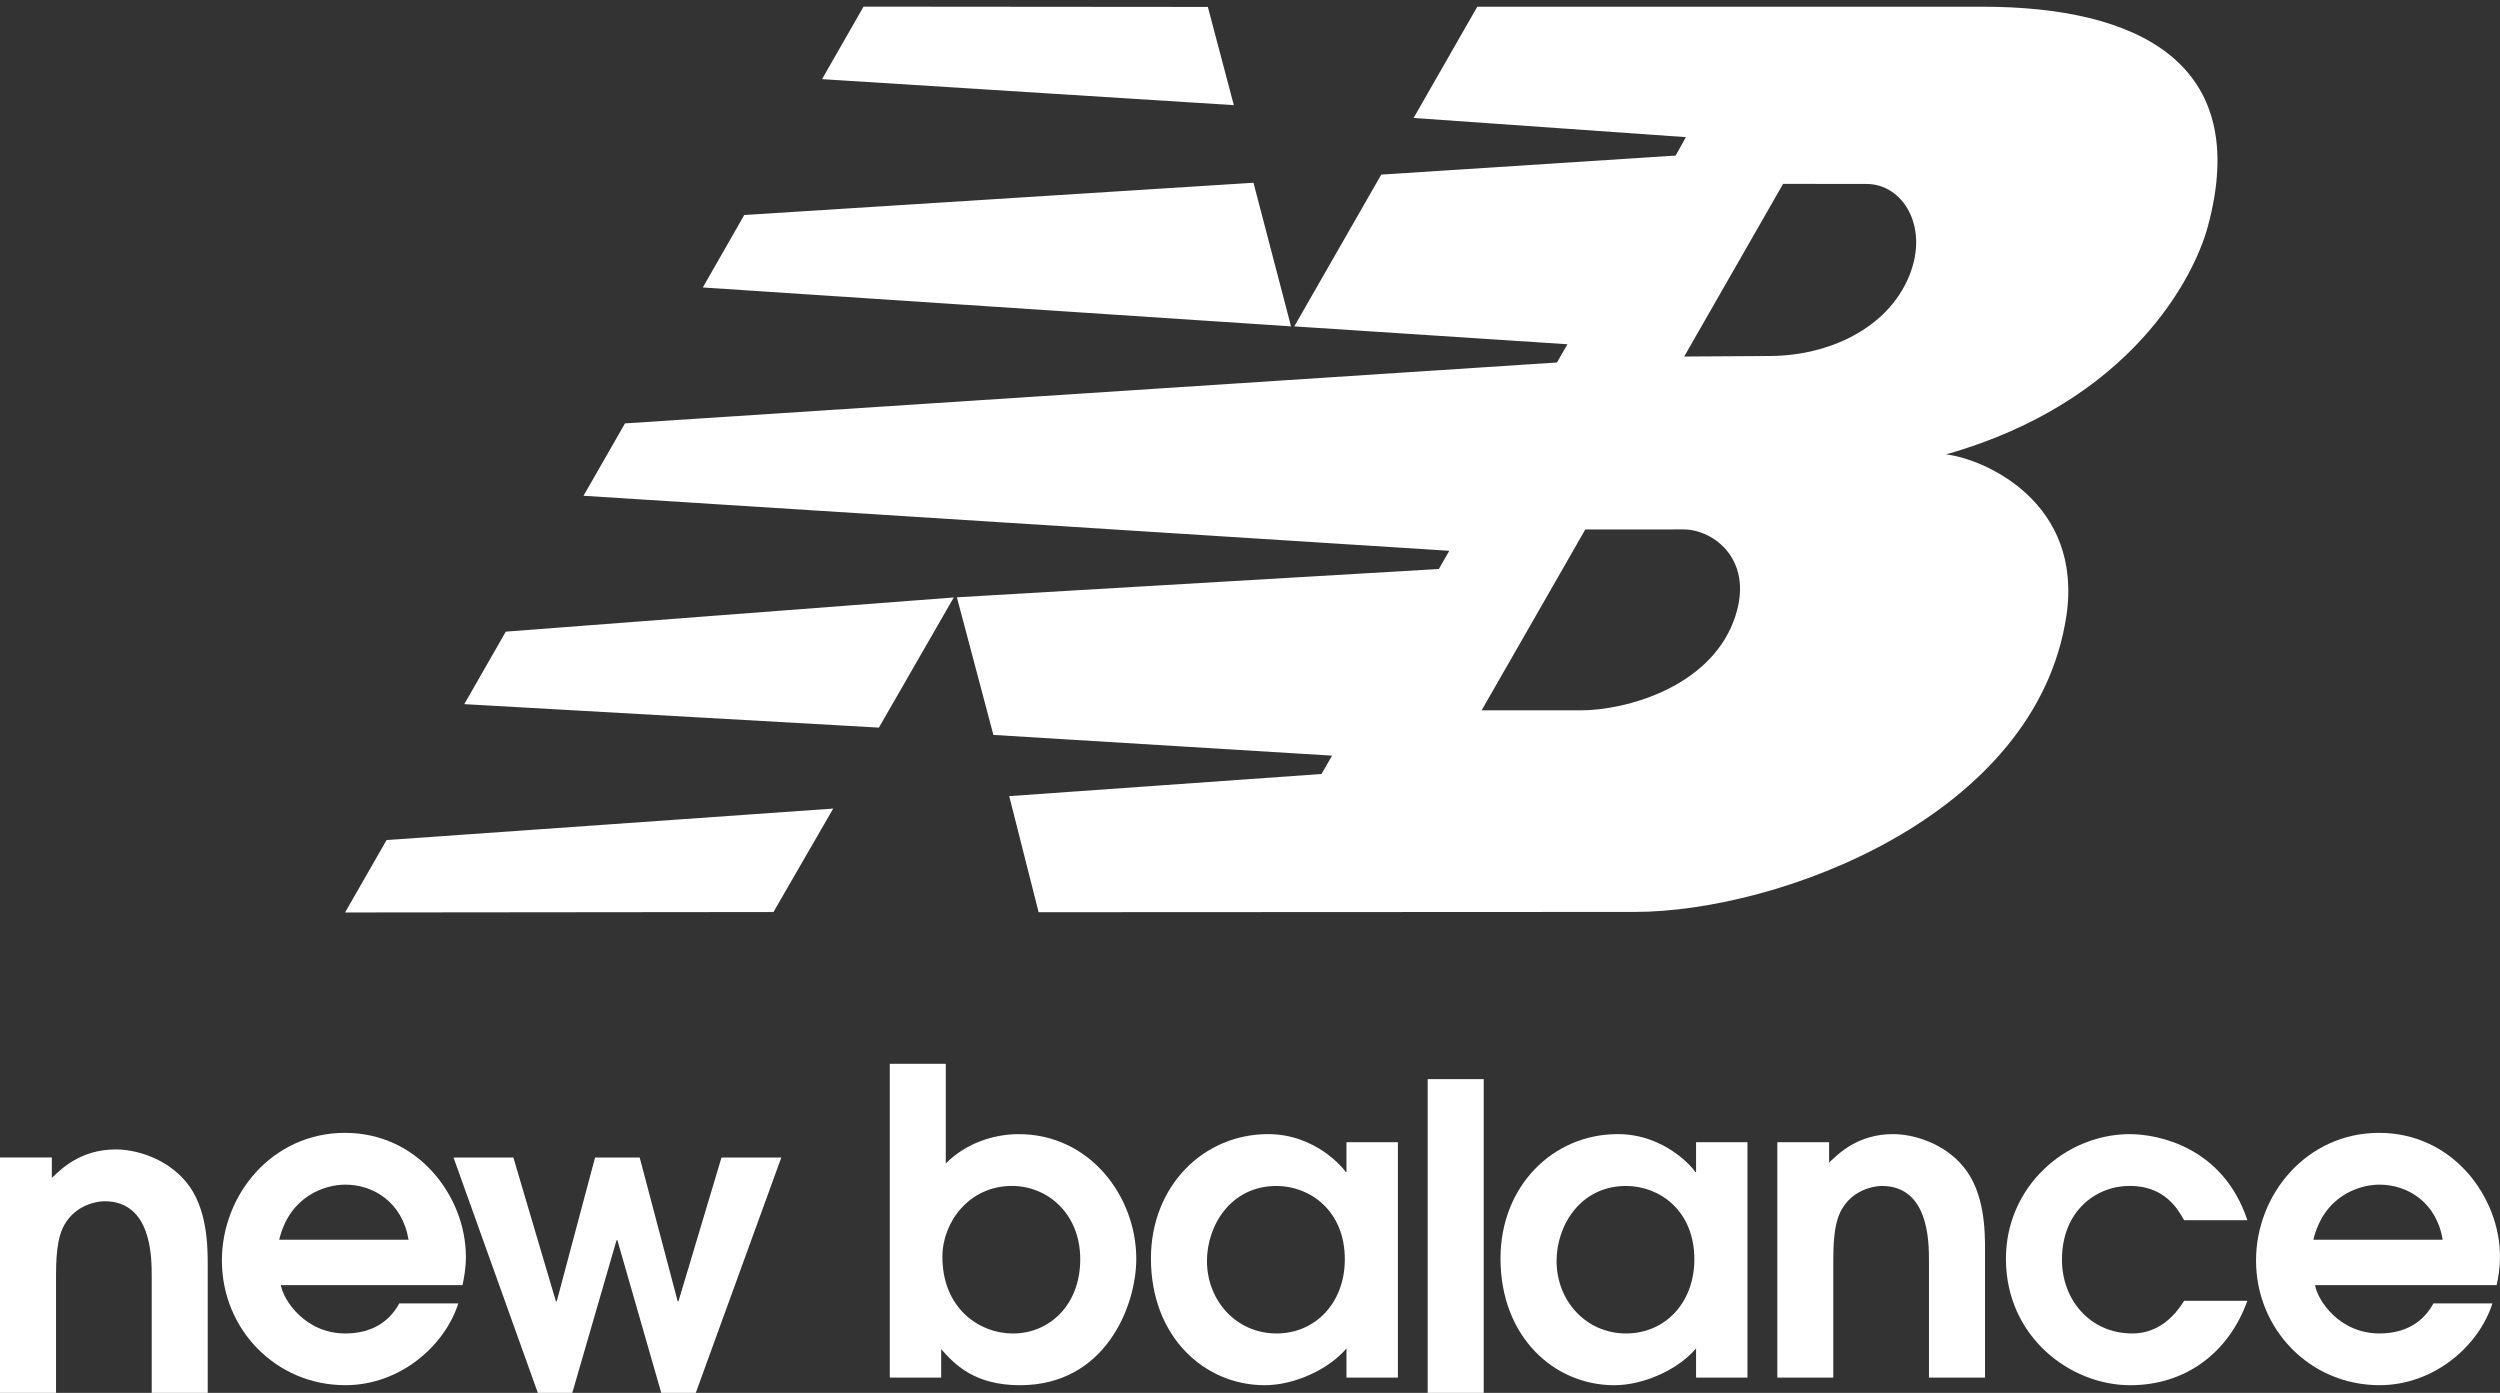 <svg xmlns="http://www.w3.org/2000/svg" width="70" height="39" viewBox="0 0 70 39">
    <rect x="0" y="0" width="70" height="39" fill="#333333" stroke="none"/>
    <g fill="#FFF" fill-rule="evenodd">
        <path fill-rule="nonzero" d="M0 0h1.569v3.134c0 .559 0 1.247.284 1.65.283.439.79.581 1.074.581 1.321 0 1.321-1.567 1.321-2.112V0h1.568v3.561c0 .512 0 1.615-.6 2.338-.543.667-1.405.917-1.97.917-.992 0-1.535-.548-1.794-.798v.572H0V0" transform="matrix(1 0 0 -1 0 39)"/>
        <path d="M12.95 3.017c.046.212.095.487.095.795 0 1.66-1.31 3.468-3.387 3.468-2.018 0-3.445-1.712-3.445-3.575 0-1.922 1.51-3.49 3.457-3.49 1.534 0 2.785 1.103 3.162 2.29H11.18c-.295-.546-.813-.842-1.51-.842-1.12 0-1.734.926-1.806 1.354h5.087zm-5.133 1.27C8.112 5.51 9.092 5.83 9.67 5.83c.78 0 1.593-.486 1.77-1.543H7.817z" transform="matrix(1 0 0 -1 0 39)"/>
        <path fill-rule="nonzero" d="M15.059 0L16.024 0 17.263 4.273 17.287 4.273 18.515 0 19.482 0 21.877 6.59 20.202 6.59 18.997 2.564 18.975 2.564 17.911 6.59 16.662 6.59 15.589 2.564 15.565 2.564 14.374 6.59 12.698 6.59 15.059 0z" transform="matrix(1 0 0 -1 0 39)"/>
        <path d="M24.914.428h1.439v.796c.388-.44.945-1.01 2.207-1.01 2.394 0 3.256 2.22 3.256 3.54 0 1.743-1.298 3.49-3.292 3.49-.732 0-1.5-.274-2.042-.821v2.79h-1.568V.43zm1.473 3.383c0 .962.744 1.983 1.947 1.983.992 0 1.913-.77 1.913-2.054 0-1.28-.862-2.078-1.888-2.078-.92 0-1.972.689-1.972 2.15zm12.754 3.207h-1.44v-.833h-.024c-.048.096-.839 1.06-2.17 1.06-1.817 0-3.281-1.461-3.281-3.481 0-2.196 1.499-3.55 3.187-3.55.824 0 1.793.44 2.288 1.031V.428h1.44v6.59zM37.655 3.74c0-1.223-.827-2.077-1.913-2.077-1.12 0-1.947.914-1.947 2.03 0 .985.66 2.1 1.947 2.1.932 0 1.913-.687 1.913-2.053z" transform="matrix(1 0 0 -1 0 39)"/>
        <path fill-rule="nonzero" d="M41.544 8.785L39.975 8.785 39.975 0 41.544 0z" transform="matrix(1 0 0 -1 0 39)"/>
        <path d="M48.929 7.018H47.49v-.833h-.024c-.048.096-.84 1.06-2.17 1.06-1.82 0-3.282-1.461-3.282-3.481 0-2.196 1.5-3.55 3.186-3.55.826 0 1.793.44 2.29 1.031V.428h1.439v6.59zM47.442 3.74c0-1.223-.825-2.077-1.911-2.077-1.122 0-1.947.914-1.947 2.03 0 .985.66 2.1 1.947 2.1.933 0 1.911-.687 1.911-2.053z" transform="matrix(1 0 0 -1 0 39)"/>
        <path fill-rule="nonzero" d="M49.764.428h1.568v3.135c0 .559 0 1.246.285 1.65.282.438.791.58 1.073.58 1.321 0 1.321-1.567 1.321-2.111V.428h1.57V3.99c0 .511 0 1.614-.603 2.338-.542.666-1.403.917-1.97.917-.991 0-1.533-.549-1.793-.798v.571h-1.45V.428m11.391 2.15c-.413-.666-.931-.915-1.45-.915-1.182 0-1.971.938-1.971 2.066 0 1.353.944 2.066 1.899 2.066.968 0 1.334-.63 1.522-.961h1.771c-.673 2.03-2.468 2.41-3.293 2.41-1.805 0-3.468-1.474-3.468-3.49 0-2.186 1.803-3.54 3.48-3.54 1.535 0 2.75.892 3.281 2.363h-1.77" transform="matrix(1 0 0 -1 0 39)"/>
        <path d="M69.907 3.017c.046.212.093.487.093.795 0 1.66-1.309 3.468-3.385 3.468-2.019 0-3.446-1.712-3.446-3.575 0-1.922 1.51-3.49 3.457-3.49 1.533 0 2.785 1.103 3.162 2.29h-1.652c-.295-.546-.813-.842-1.51-.842-1.122 0-1.735.926-1.804 1.354h5.085zm-5.133 1.27c.295 1.223 1.274 1.543 1.852 1.543.78 0 1.593-.486 1.77-1.543h-3.622zM26.706 22.271l-2.097-3.644L13 19.284l1.162 2.03 12.543.957zm8.391 11.613l1.052-4.022-16.47 1.089 1.16 2.029 14.258.903zm-10.92 4.93l9.643-.008.727-2.75-11.53.728 1.162 2.03h-.001zM23.33 16.36l-1.673-2.897-11.995-.012 1.162 2.027 12.506.882zm21.058 7.814l-2.903-5.064h2.765c1.282 0 3.577.643 4.283 2.479.655 1.705-.548 2.587-1.388 2.587l-2.757-.002zm2.769 4.843l2.411.015c1.605.009 3.28.748 3.892 2.247.565 1.39-.194 2.575-1.2 2.57l-2.333.003-2.77-4.835zm-10.917.844l2.435 4.25 8.242.533.288.516-7.624.537 1.783 3.115h14.139c4.348 0 7.565-1.563 6.314-6.163-.376-1.394-2.143-4.902-7.327-6.372 1.1-.132 3.84-1.354 3.369-4.521-.84-5.616-8.066-8.289-12.085-8.29l-16.693-.008-.823 3.25 8.743.62.297.514-9.483.58-1.022 3.853 13.495.793.292.51-24.242 1.54 1.162 2.027 26.094 1.705.295.511-7.65.5h.001z" transform="matrix(1 0 0 -1 0 39)"/>
    </g>
</svg>
